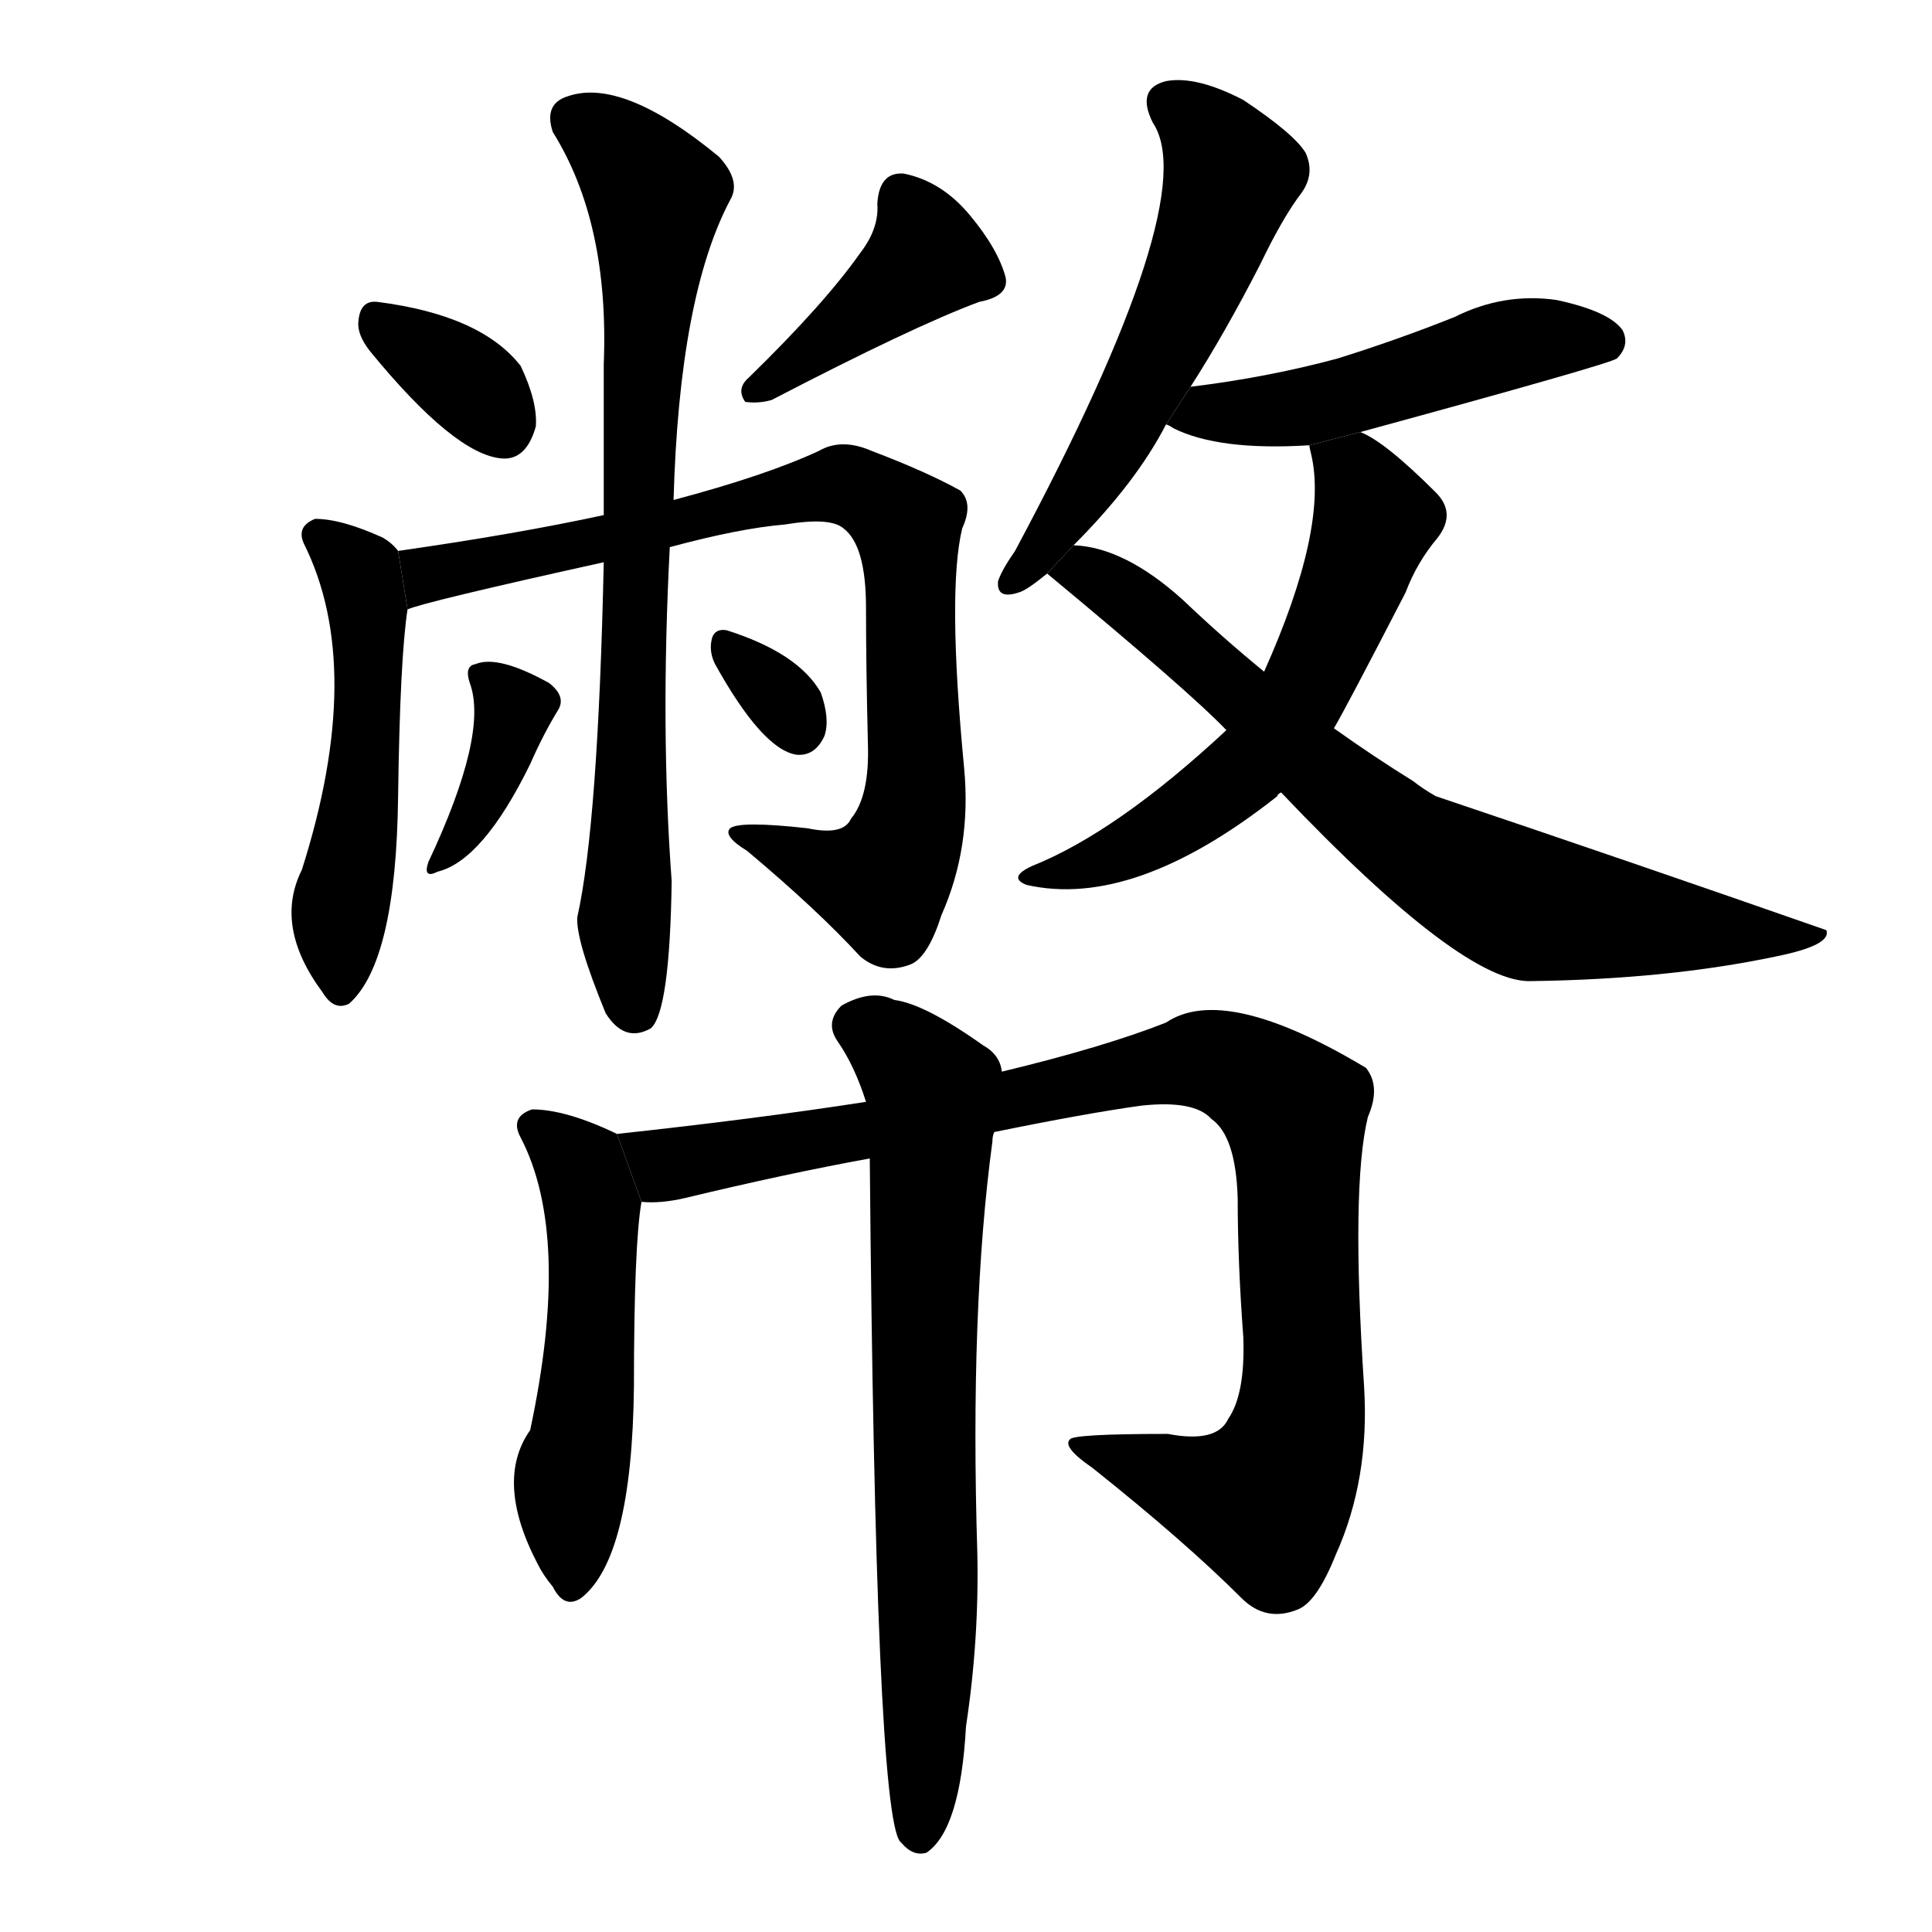 <svg version="1.1" width="64" height="64" viewBox="0 0 1024 1024" xmlns="http://www.w3.org/2000/svg">
<g transform="rotate(0,512,512) scale(1,-1) translate(0,-900)">
        <path d="M 196 714 Q 241 659 266 657 Q 279 656 284 674 Q 285 687 276 706 Q 255 733 200 740 Q 191 741 190 730 Q 189 723 196 714 Z"></path>
        <path d="M 456 766 Q 437 739 397 700 Q 390 694 395 687 Q 402 686 409 688 Q 484 727 519 740 Q 535 743 533 753 Q 529 768 514 786 Q 499 804 479 808 Q 466 809 465 792 Q 466 779 456 766 Z"></path>
        <path d="M 211 608 Q 208 612 203 615 Q 181 625 167 625 Q 157 621 161 612 Q 194 546 160 439 Q 145 409 171 374 Q 177 364 185 368 Q 210 390 211 478 Q 212 551 216 577 L 211 608 Z"></path>
        <path d="M 216 577 Q 225 581 320 602 L 355 610 Q 392 620 416 622 Q 440 626 447 620 Q 459 611 459 578 Q 459 547 460 506 Q 461 478 451 466 Q 447 457 428 461 Q 392 465 387 461 Q 383 457 396 449 Q 433 418 456 393 Q 468 383 483 389 Q 492 393 499 415 Q 515 451 511 493 Q 502 587 510 620 Q 516 633 509 640 Q 491 650 462 661 Q 446 668 434 661 Q 406 648 357 635 L 320 627 Q 274 617 211 608 L 216 577 Z"></path>
        <path d="M 320 602 Q 317 463 306 414 Q 305 402 321 363 Q 331 347 345 355 Q 355 364 356 433 Q 350 514 355 610 L 357 635 Q 360 743 387 794 Q 393 804 381 817 Q 330 859 301 849 Q 288 845 293 830 Q 323 782 320 707 Q 320 665 320 627 L 320 602 Z"></path>
        <path d="M 249 538 Q 259 511 227 443 Q 224 434 232 438 Q 256 444 281 495 Q 288 511 296 524 Q 300 531 291 538 Q 264 553 252 548 Q 246 547 249 538 Z"></path>
        <path d="M 379 548 Q 404 503 422 500 Q 432 499 437 510 Q 440 519 435 533 Q 423 554 385 566 Q 378 567 377 560 Q 376 554 379 548 Z"></path>
        <path d="M 631 695 Q 649 723 668 760 Q 680 785 690 798 Q 697 808 692 819 Q 686 829 659 847 Q 634 860 618 857 Q 602 853 611 835 Q 638 795 538 608 Q 531 598 529 592 Q 528 582 540 586 Q 544 587 555 596 L 569 611 Q 602 644 618 675 L 631 695 Z"></path>
        <path d="M 721 671 Q 853 707 857 710 Q 864 717 860 725 Q 853 735 825 741 Q 797 745 771 732 Q 741 720 709 710 Q 672 700 631 695 L 618 675 Q 619 675 622 673 Q 646 661 694 664 L 721 671 Z"></path>
        <path d="M 707 514 Q 713 524 745 586 Q 751 602 762 615 Q 772 628 761 639 Q 734 666 721 671 L 694 664 Q 694 663 695 659 Q 704 620 670 544 L 650 513 Q 592 459 547 441 Q 534 435 544 431 Q 601 418 677 478 Q 677 479 679 480 L 707 514 Z"></path>
        <path d="M 679 480 Q 776 378 812 380 Q 884 381 941 393 Q 971 399 968 407 Q 865 443 761 478 Q 754 482 749 486 Q 728 499 707 514 L 670 544 Q 648 562 627 582 Q 596 610 569 611 L 555 596 Q 631 533 650 513 L 679 480 Z"></path>
        <path d="M 327 299 Q 300 312 282 312 Q 270 308 276 297 Q 303 245 281 142 Q 262 115 285 71 Q 288 65 293 59 Q 299 47 308 53 Q 335 74 336 165 Q 336 240 340 263 L 327 299 Z"></path>
        <path d="M 527 300 Q 576 310 605 314 Q 633 317 642 307 Q 655 298 656 265 Q 656 231 659 191 Q 660 161 651 148 Q 645 135 619 140 Q 568 140 567 137 Q 563 133 579 122 Q 628 83 658 53 Q 671 40 688 47 Q 698 51 708 76 Q 726 116 723 165 Q 716 271 725 308 Q 732 324 724 334 Q 649 379 618 358 Q 585 345 531 332 L 459 316 Q 401 307 327 299 L 340 263 Q 350 262 363 265 Q 417 278 461 286 L 527 300 Z"></path>
        <path d="M 461 286 Q 464 -59 477 -76 L 478 -77 Q 484 -84 491 -82 Q 509 -70 512 -15 Q 519 31 518 77 Q 514 206 526 295 Q 526 298 527 300 L 531 332 Q 530 341 521 346 Q 490 368 474 370 Q 462 376 446 367 Q 437 358 444 348 Q 453 335 459 316 L 461 286 Z"></path>
</g>
</svg>